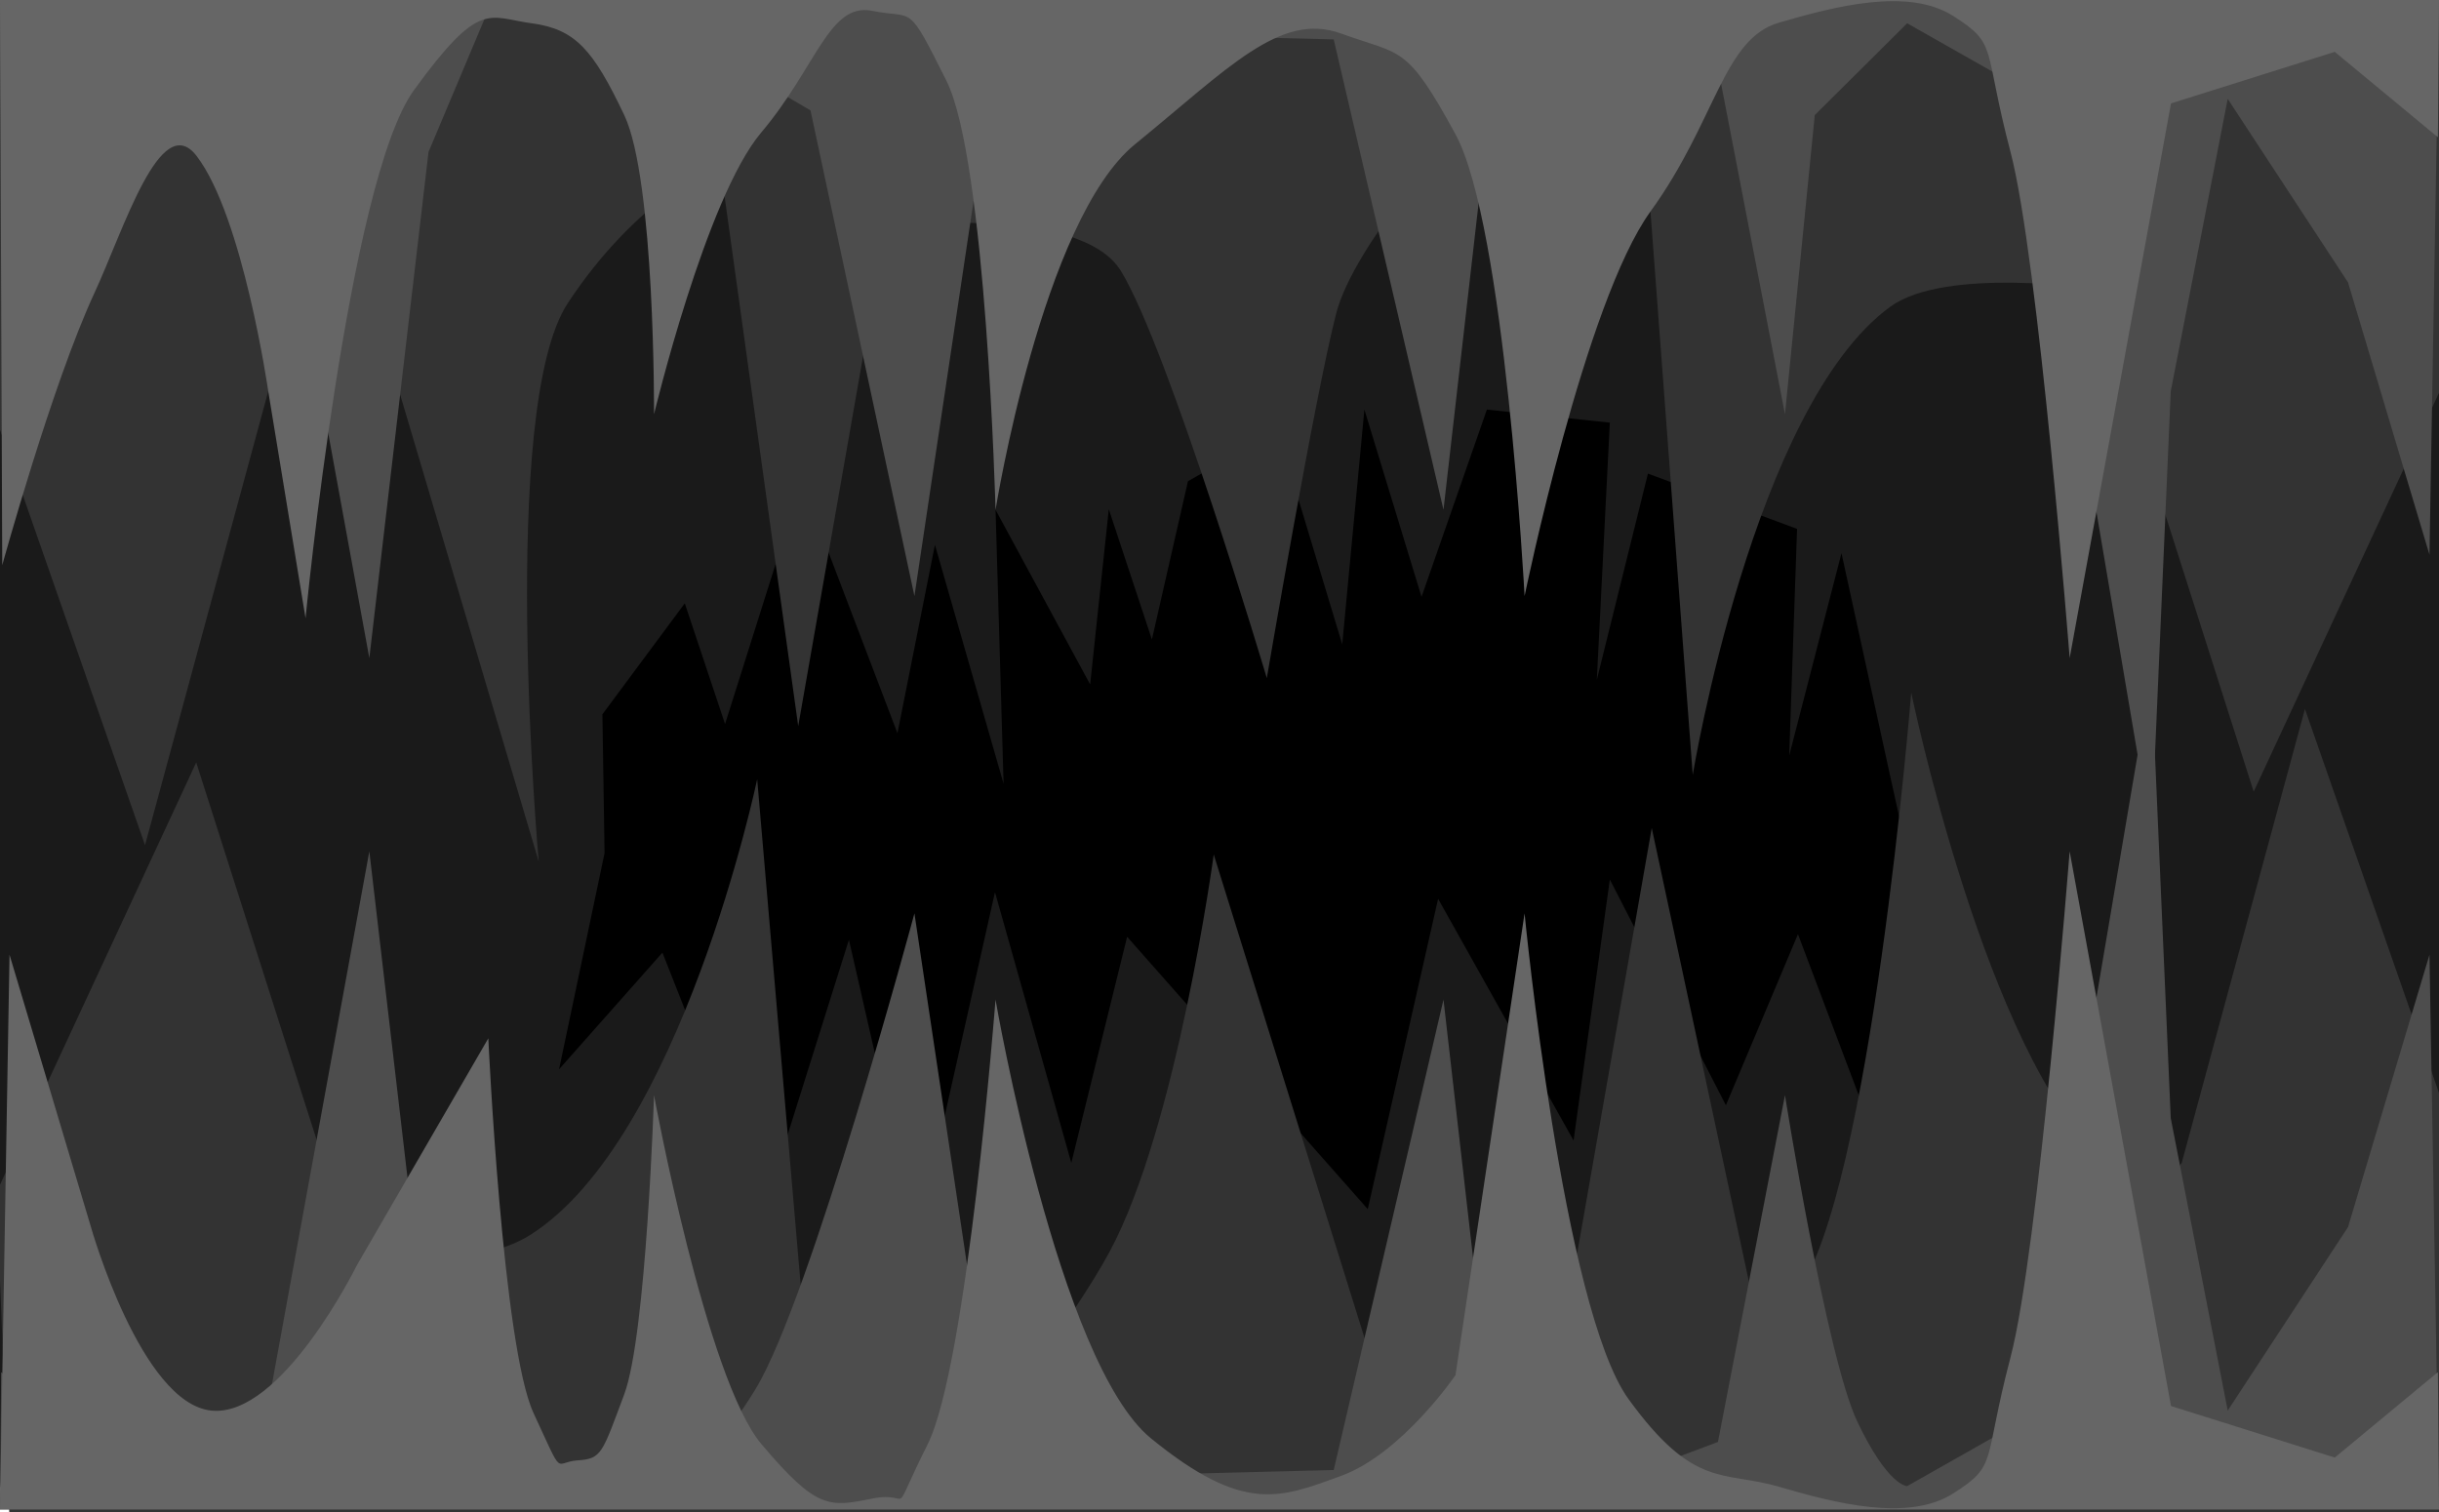 <?xml version="1.0" encoding="UTF-8" standalone="no"?>
<!-- Created with Inkscape (http://www.inkscape.org/) -->

<svg
   width="500"
   height="310"
   viewBox="0 0 132.292 82.021"
   version="1.1"
   id="svg947"
   inkscape:version="1.1 (c4e8f9ed74, 2021-05-24)"
   sodipodi:docname="cave.svg"
   inkscape:export-filename="/home/israel/programming/rs/rust_hero/assets/backgrounds/cave.png"
   inkscape:export-xdpi="96"
   inkscape:export-ydpi="96"
   xmlns:inkscape="http://www.inkscape.org/namespaces/inkscape"
   xmlns:sodipodi="http://sodipodi.sourceforge.net/DTD/sodipodi-0.dtd"
   xmlns="http://www.w3.org/2000/svg"
   xmlns:svg="http://www.w3.org/2000/svg">
  <sodipodi:namedview
     id="namedview949"
     pagecolor="#ffffff"
     bordercolor="#666666"
     borderopacity="1.0"
     inkscape:pageshadow="2"
     inkscape:pageopacity="0.0"
     inkscape:pagecheckerboard="0"
     inkscape:document-units="px"
     showgrid="false"
     units="px"
     height="310px"
     inkscape:zoom="0.37771776"
     inkscape:cx="-100.60422"
     inkscape:cy="38.388451"
     inkscape:window-width="1366"
     inkscape:window-height="699"
     inkscape:window-x="0"
     inkscape:window-y="40"
     inkscape:window-maximized="1"
     inkscape:current-layer="layer1" />
  <defs
     id="defs944" />
  <g
     inkscape:label="Layer 1"
     inkscape:groupmode="layer"
     id="layer1">
    <rect
       style="fill:#1a1a1a;stroke-width:3.125;stroke-linecap:round;stroke-linejoin:round;paint-order:fill markers stroke"
       id="rect1030"
       width="132.292"
       height="82.021"
       x="0"
       y="0"
       ry="1.645" />
    <path
       style="fill:#000000;stroke:none;stroke-width:0.265px;stroke-linecap:butt;stroke-linejoin:miter;stroke-opacity:1"
       d="m 59.13,37.127 1.012,-9.503 2.337,7.066 1.956,-8.586 4.866,-2.757 3.502,11.608 1.202,-12.738 3.099,10.161 3.546,-10.16 6.667,0.709 -0.705,13.95 2.773,-11.186 8.088,2.998 -0.426,12.296 2.836,-10.979 2.659,12.175 2.737,12.342 -2.682,9.605 L 97.522,50.676 93.613,59.956 87.318,47.71 85.351,61.868 78.004,48.756 74.188,65.591 61.136,50.818 58.108,63.084 53.968,48.397 49.747,67.187 46.046,50.979 41.439,65.638 35.93,51.676 30.324,58.005 32.792,46.278 32.675,38.749 l 4.468,-6.021 2.184,6.548 4.153,-13.144 5.198,13.642 2.033,-10.219 3.724,12.962 -0.436,-14.862 z"
       id="path11209" />
    <path
       style="fill:#333333;fill-opacity:1;stroke:none;stroke-width:0.265px;stroke-linecap:butt;stroke-linejoin:miter;stroke-opacity:1"
       d="m 114.087,62.909 c -6.349,-5.643 -10.422,-25.338 -10.422,-25.338 0,0 -2.191,27.196 -6.238,32.621 -4.046,5.425 -1.581,3.93 -1.581,3.93 L 89.591,44.915 84.844,72 74.558,74.331 65.833,46.353 c 0,0 -2.004,14.806 -5.663,21.577 -1.922,3.556 -6.229,9.094 -6.229,9.094 L 43.961,75.894 41.07,42.271 c 0,0 -4.106,19.546 -12.325,24.73 -2.927,1.846 -9.397,1.65 -9.397,1.65 l -8.705,-27.29 -10.833,23.318 0.783,19.628 H 132.886 l 0.189,-22.774 -8.054,-23.072 -6.684,24.621 c 0,0 -1.505,2.265 -4.248,-0.173 z"
       id="path9065"
       sodipodi:nodetypes="sczcccccscccsccccccccs" />
    <path
       style="fill:#333333;fill-opacity:1;stroke:none;stroke-width:0.265px;stroke-linecap:butt;stroke-linejoin:miter;stroke-opacity:1"
       d="m 21.117,19.428 8.104,27.309 c 0,0 -2.192,-24.541 1.569,-30.28 3.761,-5.739 8.252,-7.681 8.252,-7.681 L 43.295,39.392 48.042,12.307 c 0,0 10.513,-1.295 12.764,2.403 2.608,4.285 7.906,22.076 7.906,22.076 0,0 2.626,-15.398 3.764,-19.784 0.977,-3.767 6.469,-9.719 6.469,-9.719 l 10.577,4.19 2.293,30.563 c 0,0 3.288,-19.976 10.707,-25.392 2.977,-2.174 11.015,-0.988 11.015,-0.988 L 122.241,42.946 133.074,19.628 132.292,0 H 0 L -0.189,22.774 7.866,45.846 14.55,21.225 Z"
       id="path8866"
       sodipodi:nodetypes="cczcccscscccsccccccccc" />
    <path
       style="fill:#4d4d4d;fill-opacity:1;stroke:none;stroke-width:0.265px;stroke-linecap:butt;stroke-linejoin:miter;stroke-opacity:1"
       d="M 131.776,30.094 127.357,15.318 120.832,5.363 117.742,21.225 116.694,45.369 109.835,4.884 103.445,1.264 98.434,6.242 96.818,22.472 93.182,3.659 84.986,0.588 80.96,4.378 78.295,27.656 72.341,2.138 59.557,1.817 53.347,7.283 49.599,32.335 43.961,5.987 35.809,1.232 26.348,0.867 23.242,8.247 20.033,35.699 14.535,5.61 5.653,2.813 0.061,7.445 0,0 h 132.292 z"
       id="path8791" />
    <path
       style="fill:#666666;fill-opacity:1;stroke:none;stroke-width:0.265px;stroke-linecap:butt;stroke-linejoin:miter;stroke-opacity:1"
       d="m 0.122,30.661 c 0,0 2.696,-9.798 4.996,-14.758 1.597,-3.444 3.592,-9.999 5.548,-7.44 2.516,3.292 3.884,12.762 3.884,12.762 l 2.023,12.314 c 0,0 2.295,-23.723 5.884,-28.655 3.588,-4.932 4.01,-3.939 6.39,-3.619 2.38,0.319 3.338,1.46 5.012,4.978 1.673,3.518 1.616,16.23 1.616,16.23 0,0 2.81,-11.729 5.813,-15.283 3.003,-3.554 3.685,-7.071 6.019,-6.602 2.334,0.469 1.863,-0.525 4.026,3.79 2.164,4.314 2.665,23.278 2.665,23.278 0,0 2.528,-15.728 7.567,-19.831 5.039,-4.103 7.871,-7.206 11.17,-6.008 3.299,1.198 3.532,0.548 6.211,5.466 2.679,4.918 3.748,25.052 3.748,25.052 0,0 3.272,-15.952 6.829,-20.863 3.557,-4.911 3.936,-9.359 6.961,-10.24 3.025,-0.881 7.003,-1.929 9.46,-0.365 2.457,1.564 1.594,1.635 3.107,7.38 1.512,5.745 3.208,27.452 3.208,27.452 L 117.756,5.61 126.639,2.813 132.231,7.445 132.292,0 H 0 Z"
       id="path8145"
       sodipodi:nodetypes="csscczzzczzzczzzczzzzccccccc" />
    <path
       style="fill:#4d4d4d;fill-opacity:1;stroke:none;stroke-width:0.265px;stroke-linecap:butt;stroke-linejoin:miter;stroke-opacity:1"
       d="m 131.776,51.788 -4.418,14.776 -6.526,9.955 -3.09,-15.862 -1.048,-24.145 -6.859,40.486 -6.39,3.619 c 0,0 -1.029,0.023 -2.702,-3.495 C 99.069,73.605 96.818,59.409 96.818,59.409 L 93.182,78.222 84.986,81.293 80.96,77.504 78.295,54.226 72.341,79.744 59.557,80.065 53.347,74.599 49.599,49.546 c 0,0 -5.619,20.892 -8.624,25.815 -3.005,4.923 -5.166,5.288 -5.166,5.288 L 26.348,81.015 23.242,73.634 20.033,46.182 14.535,76.272 5.653,79.069 0.061,74.437 0,81.882 h 132.292 z"
       id="path8811"
       sodipodi:nodetypes="ccccccczccccccccczcccccccccc" />
    <path
       style="fill:#666666;fill-opacity:1;stroke:none;stroke-width:0.265px;stroke-linecap:butt;stroke-linejoin:miter;stroke-opacity:1"
       d="m 0.516,51.788 4.418,14.776 c 0,0 2.705,9.559 6.526,9.955 3.82,0.396 7.889,-7.868 7.889,-7.868 l 7.138,-12.325 c 0,0 0.771,16.705 2.453,20.33 1.682,3.625 1.072,2.652 2.384,2.565 1.312,-0.087 1.327,-0.35 2.534,-3.581 1.207,-3.231 1.616,-16.23 1.616,-16.23 0,0 2.827,15.379 5.83,18.933 3.003,3.554 3.668,3.42 6.002,2.951 2.334,-0.469 0.836,1.392 3,-2.923 2.164,-4.314 3.692,-24.145 3.692,-24.145 0,0 3.397,19.701 8.436,23.804 5.039,4.103 7.001,3.233 10.301,2.035 3.299,-1.198 6.211,-5.466 6.211,-5.466 L 82.693,49.546 c 0,0 2.081,21.437 5.638,26.348 3.557,4.911 5.127,3.874 8.152,4.755 3.025,0.881 7.003,1.929 9.46,0.365 2.457,-1.564 1.594,-1.635 3.107,-7.38 1.512,-5.745 3.208,-27.452 3.208,-27.452 l 5.498,30.089 8.883,2.797 5.592,-4.632 0.061,7.445 H 0 Z"
       id="path8813"
       sodipodi:nodetypes="cczcczzzczzzczzcczzzzccccccc" />
  </g>
</svg>
